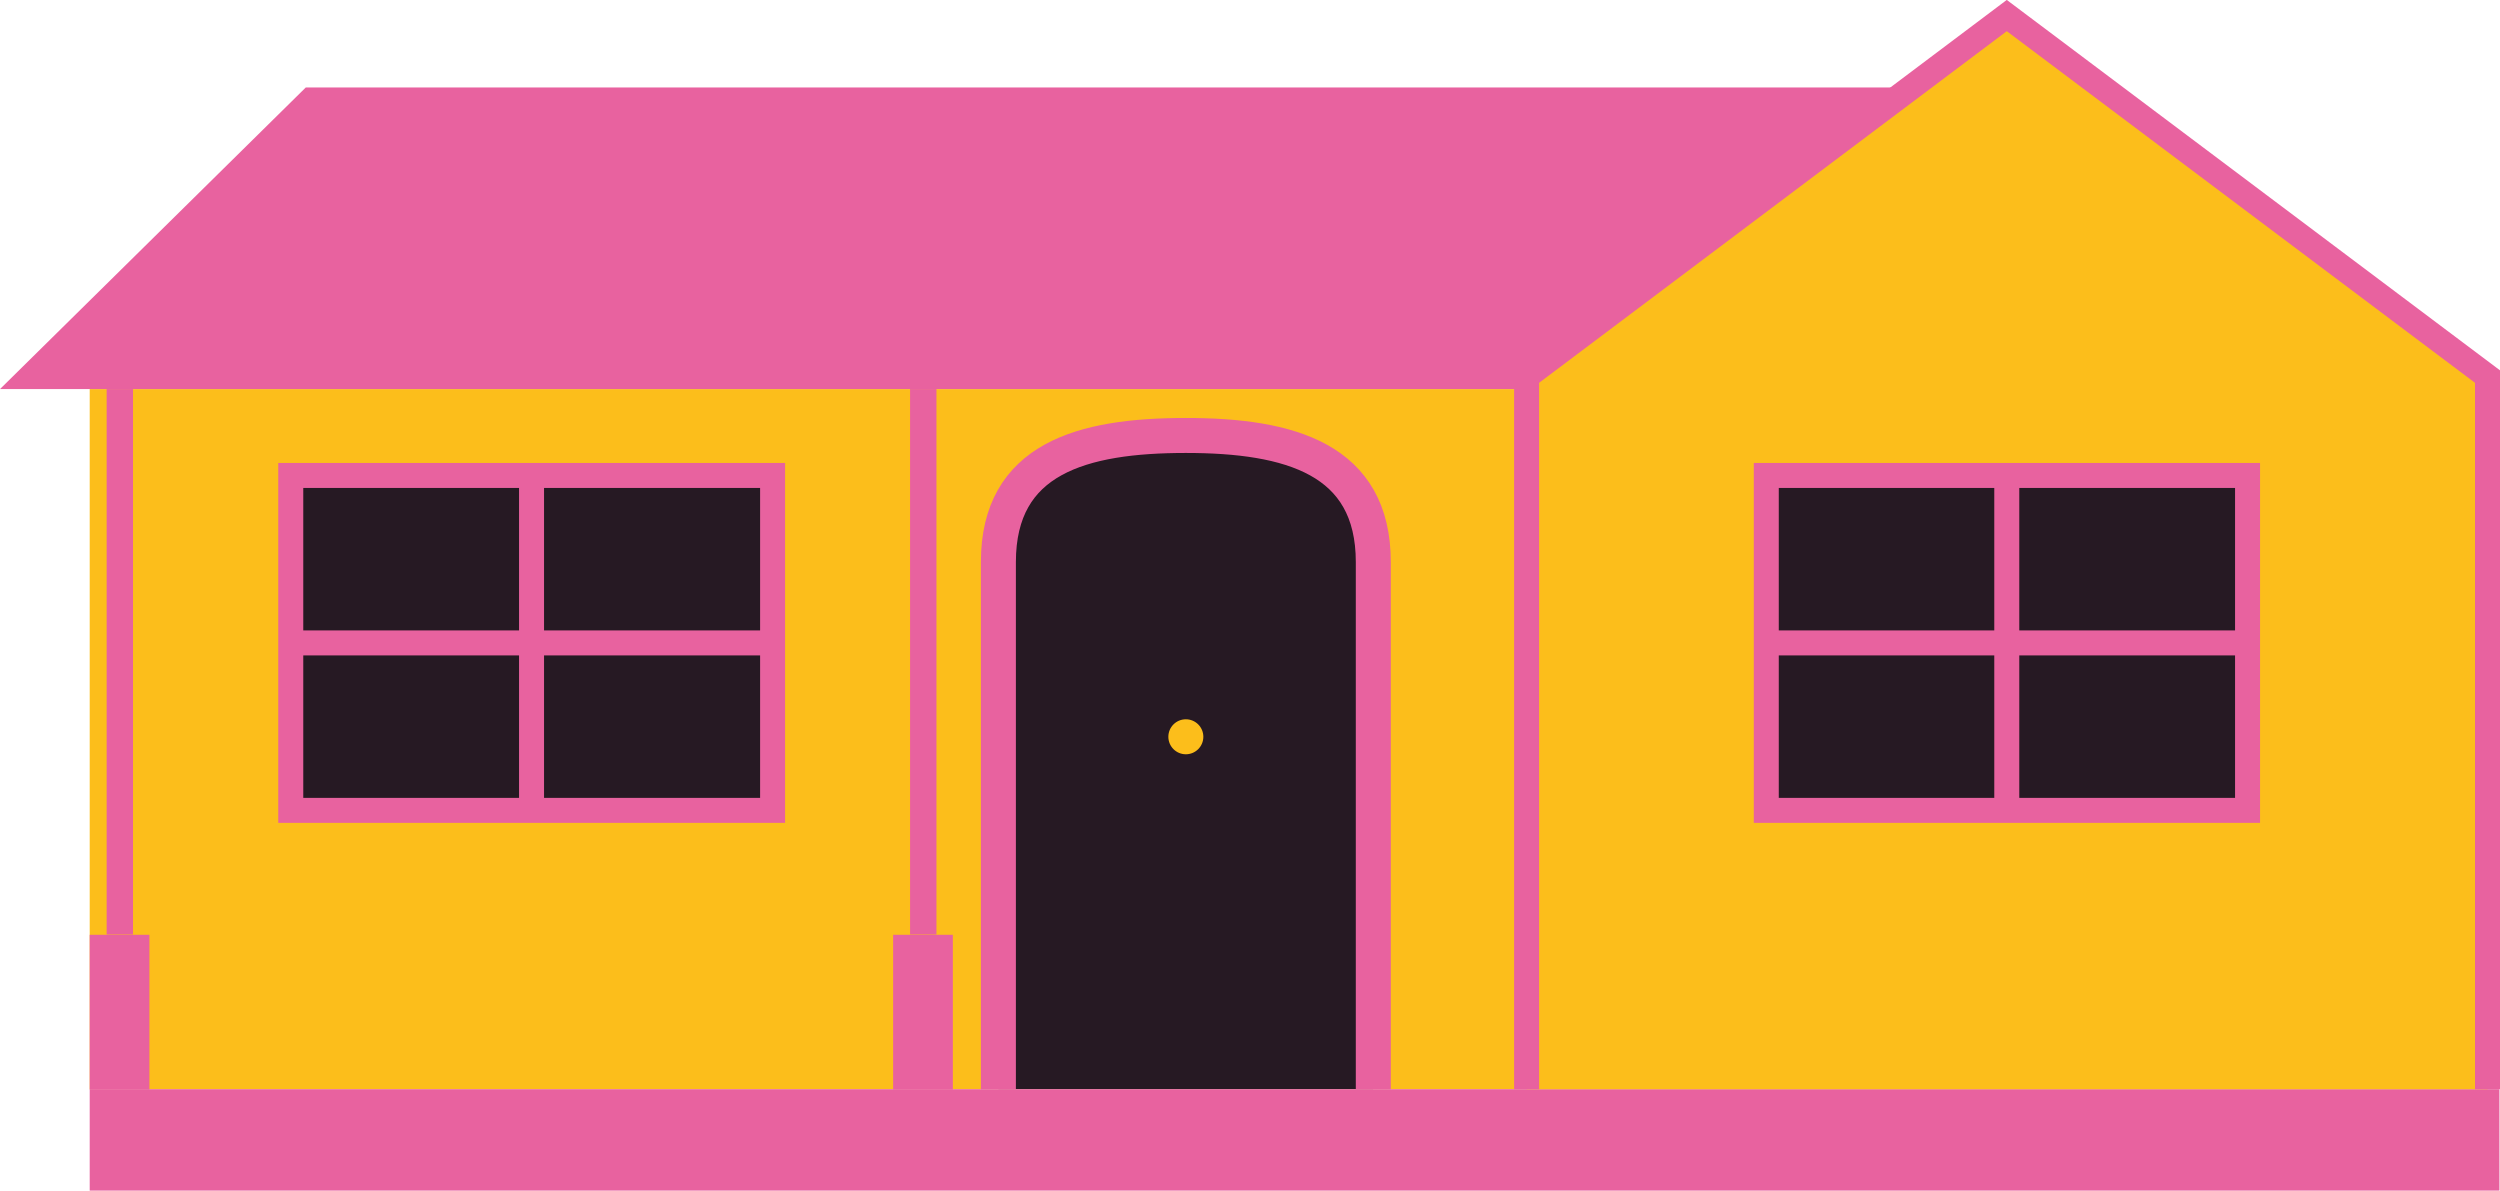 <?xml version="1.0" encoding="UTF-8"?>
<svg id="Calque_2" data-name="Calque 2" xmlns="http://www.w3.org/2000/svg" viewBox="0 0 90.02 42.87">
  <defs>
    <style>
      .cls-1, .cls-2 {
        fill: #e8629f;
      }

      .cls-3, .cls-4 {
        fill: #fcbe1b;
      }

      .cls-5, .cls-6 {
        fill: none;
      }

      .cls-5, .cls-6, .cls-7, .cls-8 {
        stroke: #e8629f;
        stroke-miterlimit: 10;
      }

      .cls-5, .cls-8 {
        stroke-width: 1.26px;
      }

      .cls-6, .cls-7 {
        stroke-width: .9px;
      }

      .cls-7, .cls-8, .cls-9 {
        fill: #261923;
      }

      .cls-7, .cls-8, .cls-9, .cls-2, .cls-4 {
        fill-rule: evenodd;
      }
    </style>
  </defs>
  <g id="Calque_1-2" data-name="Calque 1">
    <g>
      <rect class="cls-3" x="3.23" y="14.01" width="86.34" height="25.21"/>
      <polygon class="cls-2" points="70.25 3.15 11.01 3.15 0 14.01 70.25 14.01 70.25 3.15"/>
      <g>
        <g>
          <path class="cls-9" d="m42.7,15.66h0c-3.74,0-6.75.32-6.75,4.06v19.5h13.49v-19.5c0-3.72-3.02-4.06-6.73-4.06h0Z"/>
          <path class="cls-5" d="m35.95,39.22v-18.98c0-3.74,3.02-4.56,6.75-4.56h0c3.74,0,6.75.84,6.75,4.56v18.98"/>
        </g>
        <circle class="cls-3" cx="42.7" cy="26.53" r=".63"/>
      </g>
      <polygon class="cls-8" points="76.39 15.66 71 15.66 65.61 15.66 65.61 31.23 71 31.23 76.39 31.23 81.79 31.23 81.79 15.66 76.39 15.66"/>
      <line class="cls-5" x1="73.7" y1="15.66" x2="73.7" y2="31.23"/>
      <rect class="cls-1" x="3.23" y="39.22" width="86.77" height="3.65"/>
      <g>
        <rect class="cls-1" x="3.23" y="33.66" width="2.15" height="5.57"/>
        <rect class="cls-1" x="3.84" y="14.01" width=".95" height="19.64"/>
      </g>
      <g>
        <rect class="cls-1" x="32.16" y="33.66" width="2.15" height="5.57"/>
        <rect class="cls-1" x="32.77" y="14.01" width=".95" height="19.64"/>
      </g>
      <g>
        <polygon class="cls-4" points="54.97 13.56 72.26 .56 89.57 13.56 89.57 39.22 54.97 39.22 54.97 13.56"/>
        <polyline class="cls-6" points="54.97 39.22 54.97 13.56 72.26 .56 89.57 13.56 89.57 39.22"/>
      </g>
      <g>
        <polygon class="cls-7" points="75.15 17.12 69.39 17.12 63.6 17.12 63.6 29.18 69.39 29.18 75.15 29.18 80.93 29.18 80.93 17.12 75.15 17.12"/>
        <line class="cls-6" x1="72.26" y1="17.12" x2="72.26" y2="29.18"/>
        <line class="cls-6" x1="80.93" y1="23.15" x2="63.6" y2="23.15"/>
      </g>
      <g>
        <polygon class="cls-7" points="22.03 17.12 16.25 17.12 10.47 17.12 10.47 29.18 16.25 29.18 22.03 29.18 27.82 29.18 27.82 17.12 22.03 17.12"/>
        <line class="cls-6" x1="19.14" y1="17.12" x2="19.14" y2="29.18"/>
        <line class="cls-6" x1="27.82" y1="23.15" x2="10.47" y2="23.15"/>
      </g>
    </g>
  </g>
</svg>